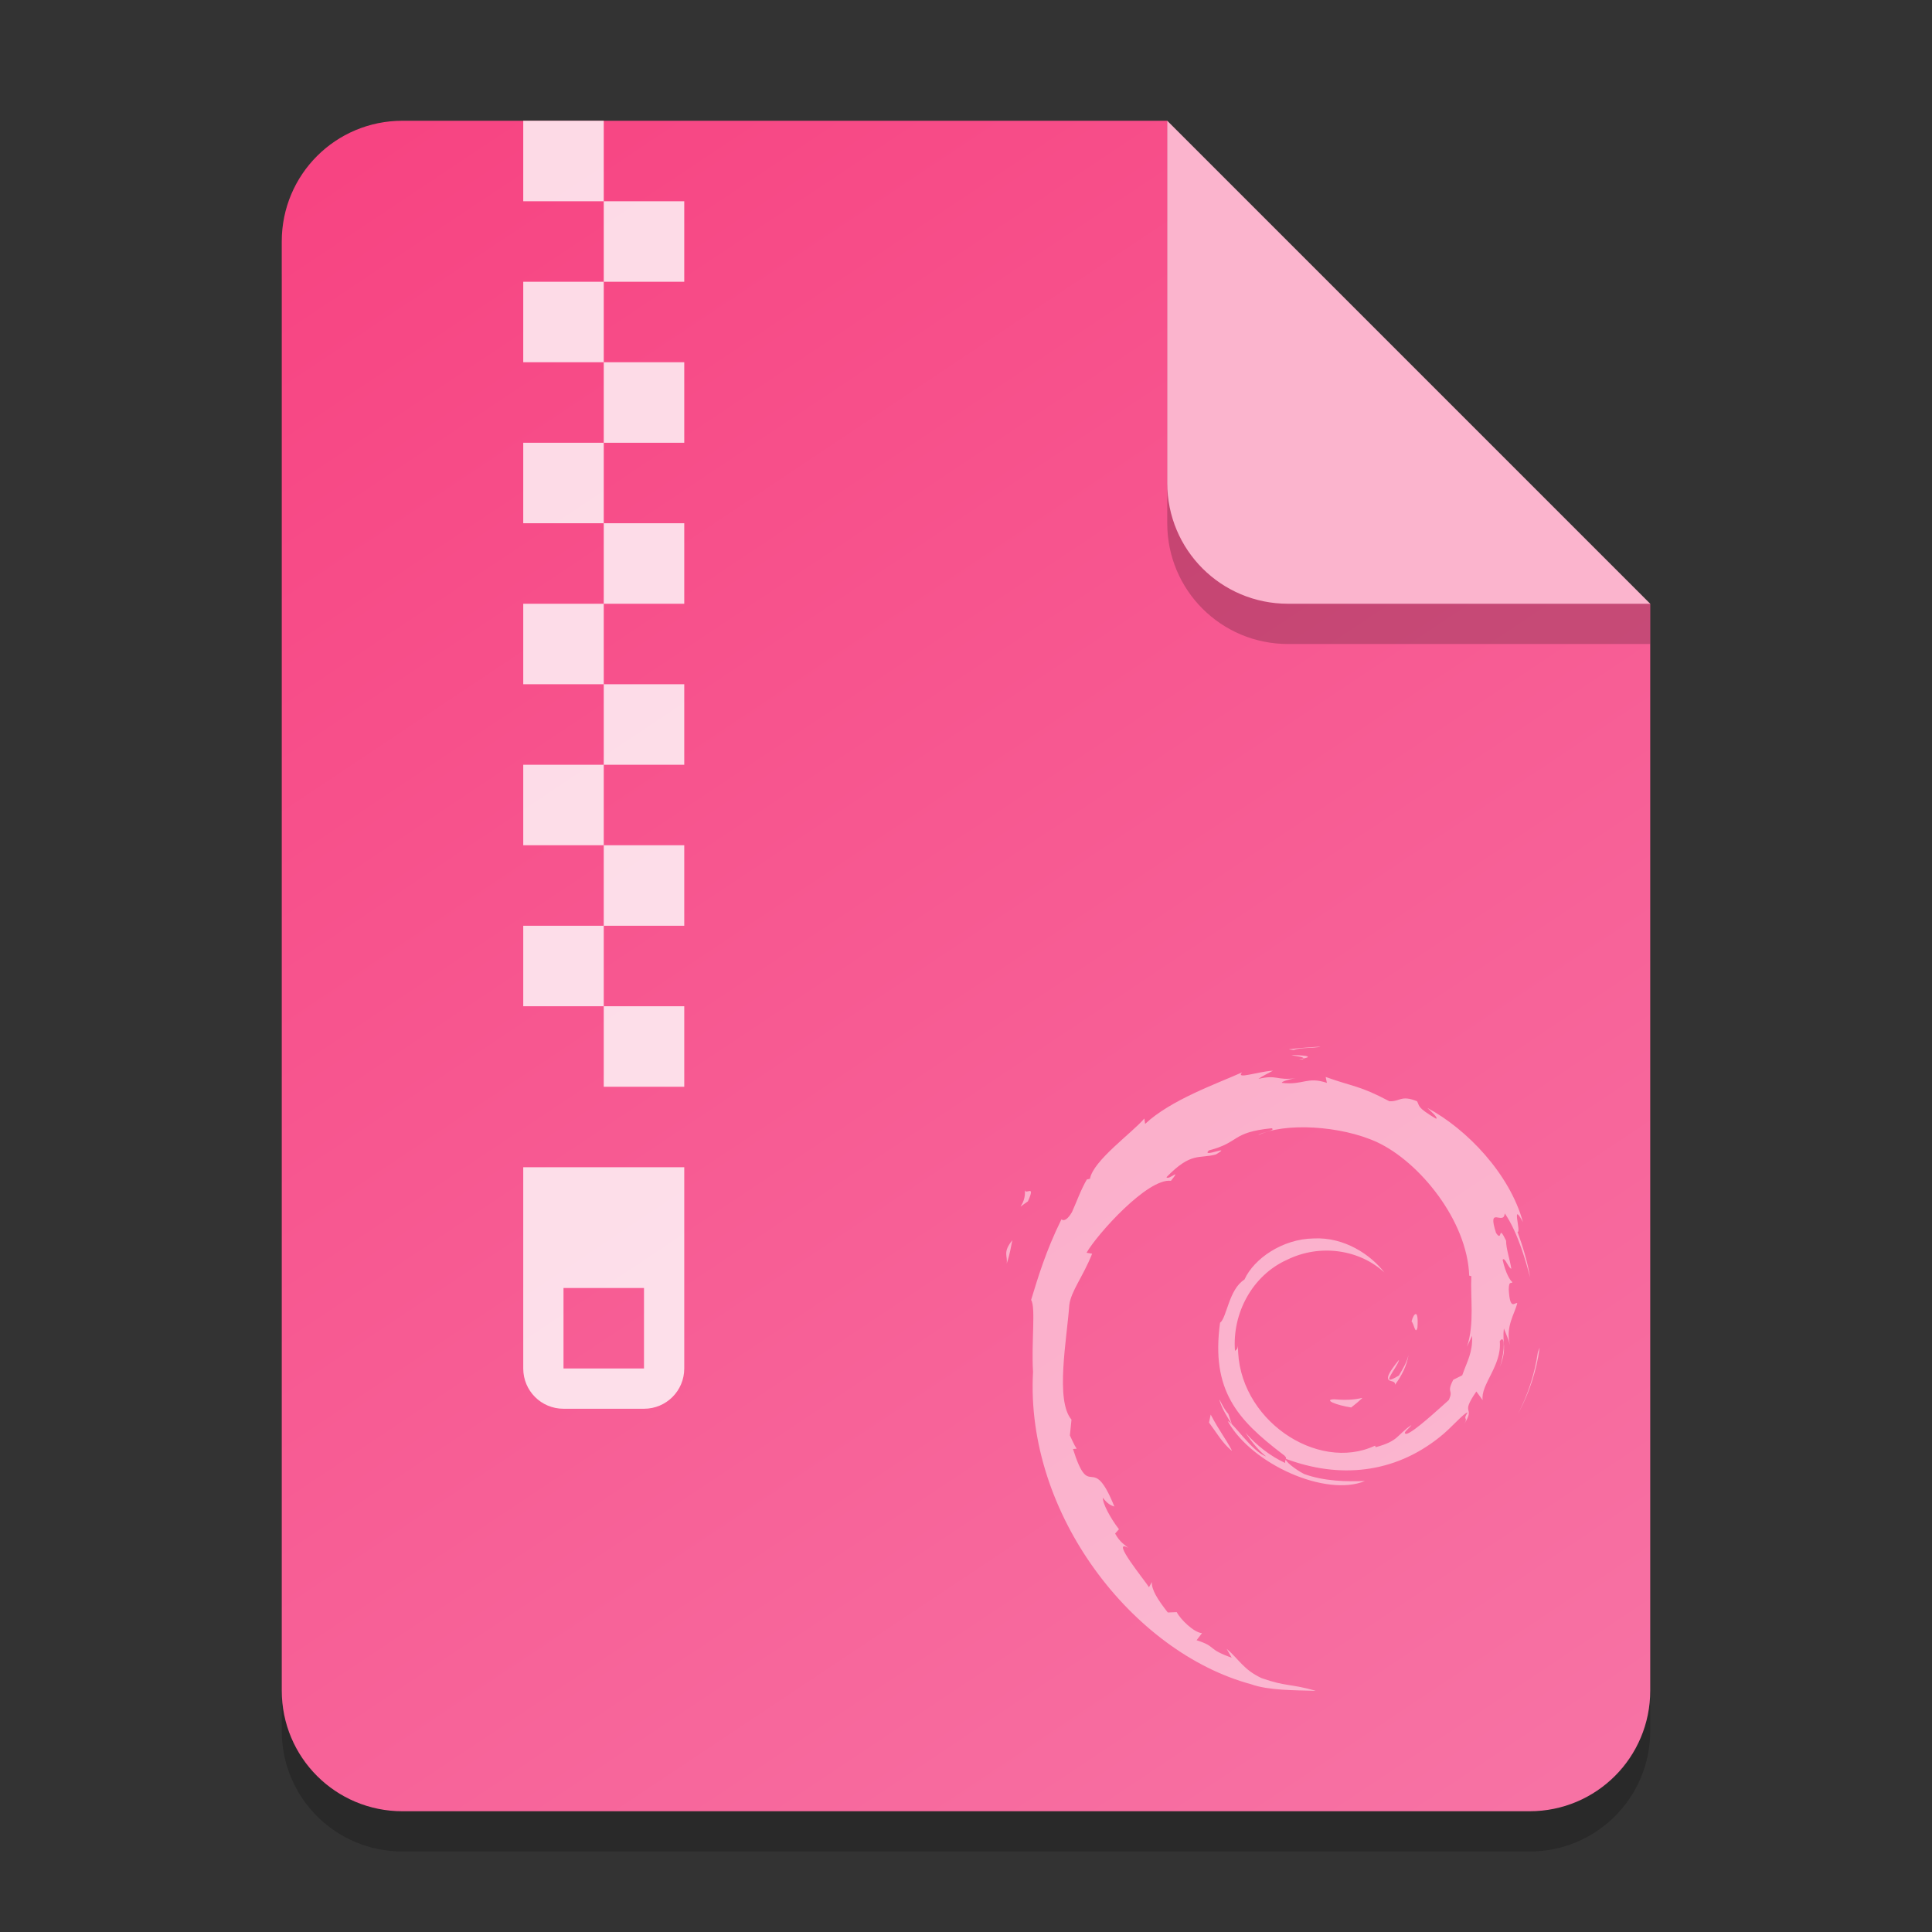 <?xml version="1.0" encoding="UTF-8" standalone="no"?>
<!-- Created with Inkscape (http://www.inkscape.org/) -->

<svg
   width="48"
   height="48"
   viewBox="0 0 48 48"
   version="1.1"
   id="svg5"
   inkscape:version="1.2.2 (1:1.2.2+202305151914+b0a8486541)"
   sodipodi:docname="application-x-deb.svg"
   xmlns:inkscape="http://www.inkscape.org/namespaces/inkscape"
   xmlns:sodipodi="http://sodipodi.sourceforge.net/DTD/sodipodi-0.dtd"
   xmlns:xlink="http://www.w3.org/1999/xlink"
   xmlns="http://www.w3.org/2000/svg"
   xmlns:svg="http://www.w3.org/2000/svg">
  <rect x="0" y="0" width="48" height="48" fill="#333333" stroke="none"/>
  <sodipodi:namedview
     id="namedview7"
     pagecolor="#ffffff"
     bordercolor="#000000"
     borderopacity="0.25"
     inkscape:showpageshadow="2"
     inkscape:pageopacity="0.0"
     inkscape:pagecheckerboard="0"
     inkscape:deskcolor="#d1d1d1"
     inkscape:document-units="px"
     showgrid="false"
     inkscape:zoom="16.458333"
     inkscape:cx="23.96962"
     inkscape:cy="24"
     inkscape:window-width="1920"
     inkscape:window-height="1012"
     inkscape:window-x="0"
     inkscape:window-y="0"
     inkscape:window-maximized="1"
     inkscape:current-layer="svg5" />
  <defs
     id="defs2">
    <linearGradient
       inkscape:collect="always"
       id="linearGradient873">
      <stop
         style="stop-color:#f74482;stop-opacity:1;"
         offset="0"
         id="stop869" />
      <stop
         style="stop-color:#f772a4;stop-opacity:1;"
         offset="1"
         id="stop871" />
    </linearGradient>
    <linearGradient
       inkscape:collect="always"
       xlink:href="#linearGradient873"
       id="linearGradient2715"
       x1="10"
       y1="3"
       x2="38"
       y2="45"
       gradientUnits="userSpaceOnUse" />
  </defs>
  <path
     id="rect234"
     style="opacity:0.2;stroke-width:0.75;stroke-linecap:round;stroke-linejoin:round"
     d="m 10,4 h 19 l 12,12 v 27 c 0,1.662 -1.338,3 -3,3 H 10 C 8.338,46 7,44.662 7,43 V 7 C 7,5.338 8.338,4 10,4 Z"
     sodipodi:nodetypes="sccssssss" />
  <path
     id="rect448"
     style="fill:url(#linearGradient2715);fill-opacity:1;stroke-width:0.75;stroke-linecap:round;stroke-linejoin:round"
     d="m 10,3 h 19 l 4.5,7.5 7.5,4.5 v 27 c 0,1.662 -1.338,3 -3,3 H 10 C 8.338,45 7,43.662 7,42 V 6 C 7,4.338 8.338,3 10,3 Z"
     sodipodi:nodetypes="scccssssss" />
  <path
     d="m 25.013,31.388 c 0.088,-0.264 0.104,-0.423 0.138,-0.576 -0.243,0.304 -0.112,0.369 -0.138,0.576 m 0.45,-1.835 c 0.044,0.396 -0.305,0.551 0.077,0.289 0.205,-0.451 -0.08,-0.125 -0.077,-0.289 m 6.678,-3.47 c 0.19,-0.068 0.467,-0.037 0.67,-0.082 -0.263,0.021 -0.525,0.034 -0.784,0.067 l 0.114,0.015 m 6.111,7.401 -0.041,0.102 c -0.076,0.526 -0.24,1.046 -0.491,1.529 0.277,-0.509 0.456,-1.066 0.532,-1.63 m -7.734,1.643 c -0.098,-0.106 -0.155,-0.233 -0.221,-0.36 0.062,0.223 0.189,0.414 0.307,0.609 l -0.087,-0.249 m -0.437,0.017 -0.04,0.193 c 0.185,0.246 0.332,0.512 0.568,0.703 -0.17,-0.324 -0.296,-0.457 -0.528,-0.895 m 2.303,-8.848 -0.106,0.022 0.098,-0.009 0.007,-0.013 m -0.299,-0.081 c 0.15,0.026 0.325,0.046 0.299,0.082 0.165,-0.035 0.202,-0.067 -0.299,-0.081 m 3.133,6.767 c 0.034,-0.495 -0.1,-0.338 -0.145,-0.15 0.052,0.027 0.094,0.349 0.145,0.15 m -0.557,1.418 c 0.168,-0.226 0.291,-0.473 0.334,-0.729 -0.039,0.182 -0.139,0.34 -0.235,0.506 -0.525,0.324 -0.049,-0.192 0,-0.388 -0.565,0.696 -0.077,0.417 -0.099,0.612 m -1.509,0.367 c -0.281,0.004 0.053,0.141 0.42,0.197 0.102,-0.078 0.193,-0.156 0.275,-0.232 -0.228,0.055 -0.461,0.056 -0.696,0.035 m -8.137,-3.378 c 0.088,-0.264 0.104,-0.423 0.138,-0.576 -0.243,0.304 -0.112,0.369 -0.138,0.576 m 0.449,-1.835 c 0.044,0.396 -0.305,0.55 0.077,0.289 0.205,-0.451 -0.08,-0.124 -0.077,-0.289 m 6.677,-3.471 c 0.19,-0.068 0.467,-0.037 0.669,-0.082 -0.263,0.022 -0.525,0.034 -0.783,0.067 l 0.114,0.015 m 6.111,7.402 -0.041,0.102 c -0.076,0.526 -0.24,1.046 -0.491,1.529 0.277,-0.509 0.456,-1.066 0.532,-1.63 m -7.734,1.643 c -0.098,-0.106 -0.155,-0.233 -0.221,-0.36 0.062,0.223 0.189,0.414 0.308,0.609 l -0.087,-0.249 m -0.437,0.017 -0.04,0.193 c 0.185,0.246 0.332,0.512 0.568,0.703 -0.17,-0.324 -0.296,-0.457 -0.528,-0.896 m 2.303,-8.848 -0.106,0.022 0.098,-0.009 0.007,-0.013 m 4.194,6.892 c 0.016,0.416 -0.121,0.618 -0.245,0.975 l -0.223,0.111 c -0.182,0.353 0.018,0.224 -0.112,0.505 -0.285,0.252 -0.863,0.79 -1.048,0.839 -0.135,-0.003 0.092,-0.159 0.121,-0.22 -0.382,0.261 -0.306,0.392 -0.888,0.551 l -0.017,-0.038 c -1.436,0.675 -3.43,-0.662 -3.404,-2.485 -0.015,0.116 -0.044,0.087 -0.075,0.133 -0.074,-0.938 0.434,-1.88 1.291,-2.265 0.838,-0.414 1.821,-0.244 2.421,0.315 -0.33,-0.431 -0.987,-0.888 -1.764,-0.846 -0.762,0.012 -1.475,0.496 -1.713,1.021 -0.39,0.245 -0.436,0.946 -0.606,1.074 -0.229,1.679 0.43,2.405 1.546,3.258 0.175,0.118 0.049,0.136 0.073,0.226 -0.371,-0.173 -0.71,-0.435 -0.989,-0.755 0.148,0.216 0.308,0.427 0.515,0.592 -0.35,-0.118 -0.817,-0.845 -0.953,-0.875 0.602,1.077 2.444,1.888 3.408,1.485 -0.446,0.017 -1.013,0.009 -1.514,-0.175 -0.211,-0.108 -0.497,-0.332 -0.446,-0.374 1.316,0.491 2.675,0.371 3.814,-0.54 0.29,-0.225 0.606,-0.609 0.698,-0.614 -0.138,0.207 0.024,0.099 -0.082,0.282 0.288,-0.465 -0.126,-0.189 0.298,-0.803 l 0.157,0.215 c -0.059,-0.386 0.48,-0.854 0.425,-1.465 0.124,-0.187 0.138,0.201 0.007,0.63 0.182,-0.476 0.048,-0.553 0.095,-0.946 0.05,0.132 0.117,0.272 0.151,0.412 -0.119,-0.46 0.121,-0.775 0.181,-1.042 -0.059,-0.026 -0.183,0.203 -0.211,-0.34 0.004,-0.236 0.066,-0.124 0.09,-0.182 -0.046,-0.027 -0.168,-0.208 -0.242,-0.555 0.053,-0.082 0.143,0.211 0.216,0.223 -0.047,-0.276 -0.128,-0.486 -0.131,-0.698 -0.214,-0.446 -0.076,0.06 -0.249,-0.191 -0.228,-0.708 0.189,-0.164 0.217,-0.486 0.344,0.498 0.541,1.271 0.631,1.591 -0.069,-0.39 -0.18,-0.768 -0.316,-1.134 0.105,0.044 -0.169,-0.802 0.136,-0.242 -0.327,-1.195 -1.393,-2.312 -2.375,-2.835 0.12,0.11 0.272,0.247 0.218,0.269 -0.488,-0.29 -0.403,-0.313 -0.474,-0.435 -0.398,-0.162 -0.423,0.013 -0.687,4e-4 -0.749,-0.397 -0.893,-0.355 -1.583,-0.604 l 0.031,0.147 c -0.497,-0.165 -0.579,0.062 -1.115,2.66e-4 -0.033,-0.025 0.172,-0.092 0.341,-0.116 -0.48,0.063 -0.458,-0.095 -0.928,0.017 0.116,-0.081 0.238,-0.135 0.362,-0.204 -0.391,0.024 -0.935,0.227 -0.767,0.042 -0.639,0.285 -1.773,0.684 -2.409,1.28 l -0.02,-0.134 c -0.292,0.349 -1.272,1.044 -1.35,1.497 l -0.078,0.018 c -0.151,0.257 -0.25,0.547 -0.37,0.811 -0.198,0.338 -0.291,0.13 -0.263,0.183 -0.39,0.79 -0.585,1.454 -0.752,1.999 0.119,0.178 0.003,1.072 0.048,1.788 -0.196,3.535 2.485,6.968 5.415,7.759 0.429,0.155 1.068,0.149 1.611,0.164 -0.641,-0.183 -0.724,-0.097 -1.348,-0.315 -0.45,-0.212 -0.549,-0.454 -0.868,-0.73 l 0.126,0.223 c -0.626,-0.221 -0.364,-0.273 -0.873,-0.435 l 0.135,-0.175 c -0.202,-0.016 -0.536,-0.342 -0.628,-0.523 l -0.222,0.009 C 28.75,39.726 28.607,39.49 28.618,39.306 l -0.072,0.128 c -0.081,-0.14 -0.981,-1.233 -0.514,-0.978 -0.087,-0.079 -0.202,-0.128 -0.327,-0.355 l 0.095,-0.108 c -0.224,-0.289 -0.413,-0.659 -0.399,-0.782 0.12,0.161 0.203,0.191 0.285,0.219 -0.567,-1.405 -0.599,-0.077 -1.028,-1.43 l 0.091,-0.007 c -0.07,-0.105 -0.112,-0.219 -0.168,-0.33 l 0.04,-0.393 c -0.408,-0.471 -0.114,-2.004 -0.055,-2.845 0.04,-0.342 0.341,-0.706 0.568,-1.277 l -0.139,-0.024 c 0.266,-0.463 1.517,-1.858 2.097,-1.787 0.281,-0.352 -0.056,-0.001 -0.111,-0.09 0.617,-0.637 0.811,-0.45 1.227,-0.565 0.449,-0.266 -0.385,0.104 -0.173,-0.101 0.776,-0.198 0.55,-0.45 1.562,-0.55 0.107,0.061 -0.248,0.094 -0.337,0.172 0.646,-0.316 2.046,-0.244 2.955,0.175 1.054,0.492 2.239,1.947 2.287,3.315 l 0.053,0.014 c -0.027,0.544 0.083,1.173 -0.108,1.751 l 0.129,-0.274 m -4.494,-6.973 c 0.15,0.026 0.325,0.046 0.299,0.082 0.165,-0.036 0.202,-0.068 -0.299,-0.082 m 3.134,6.767 c 0.034,-0.495 -0.1,-0.338 -0.145,-0.15 0.052,0.027 0.094,0.349 0.145,0.15 m -0.558,1.418 c 0.168,-0.226 0.291,-0.473 0.334,-0.729 -0.039,0.182 -0.139,0.339 -0.235,0.506 -0.525,0.324 -0.049,-0.192 0,-0.388 -0.565,0.696 -0.077,0.417 -0.099,0.612 m -1.509,0.368 c -0.281,0.004 0.053,0.141 0.42,0.197 0.102,-0.078 0.193,-0.156 0.275,-0.232 -0.228,0.055 -0.461,0.056 -0.695,0.035"
     style="opacity:0.5;fill:#ffffff;stroke-width:1.334"
     id="path4815" />
  <path
     id="rect287"
     style="opacity:0.8;fill:#ffffff;fill-opacity:1;stroke-width:8;stroke-linecap:round;stroke-linejoin:round"
     d="M 13 3 L 13 5 L 15 5 L 15 3 L 13 3 z M 15 5 L 15 7 L 17 7 L 17 5 L 15 5 z M 15 7 L 13 7 L 13 9 L 15 9 L 15 7 z M 15 9 L 15 11 L 17 11 L 17 9 L 15 9 z M 15 11 L 13 11 L 13 13 L 15 13 L 15 11 z M 15 13 L 15 15 L 17 15 L 17 13 L 15 13 z M 15 15 L 13 15 L 13 17 L 15 17 L 15 15 z M 15 17 L 15 19 L 17 19 L 17 17 L 15 17 z M 15 19 L 13 19 L 13 21 L 15 21 L 15 19 z M 15 21 L 15 23 L 17 23 L 17 21 L 15 21 z M 15 23 L 13 23 L 13 25 L 15 25 L 15 23 z M 15 25 L 15 27 L 17 27 L 17 25 L 15 25 z M 13 29 L 13 34 C 13 34.554 13.446 35 14 35 L 16 35 C 16.554 35 17 34.554 17 34 L 17 29 L 13 29 z M 14 32 L 16 32 L 16 34 L 14 34 L 14 32 z " />
  <path
     d="m 41,16 h -9 c -1.662,0 -3,-1.338 -3,-3 V 3 l 12,12 z"
     style="opacity:0.2;fill:#000000;stroke-width:0.75;stroke-linecap:round;stroke-linejoin:round"
     id="path611"
     sodipodi:nodetypes="cssccc" />
  <path
     id="rect600"
     style="fill:#fbb4cd;fill-opacity:1;stroke-width:0.75;stroke-linecap:round;stroke-linejoin:round"
     d="m 41,15 h -9 c -1.662,0 -3,-1.338 -3,-3 V 3 l 6,6 z"
     sodipodi:nodetypes="cssccc" />
</svg>
